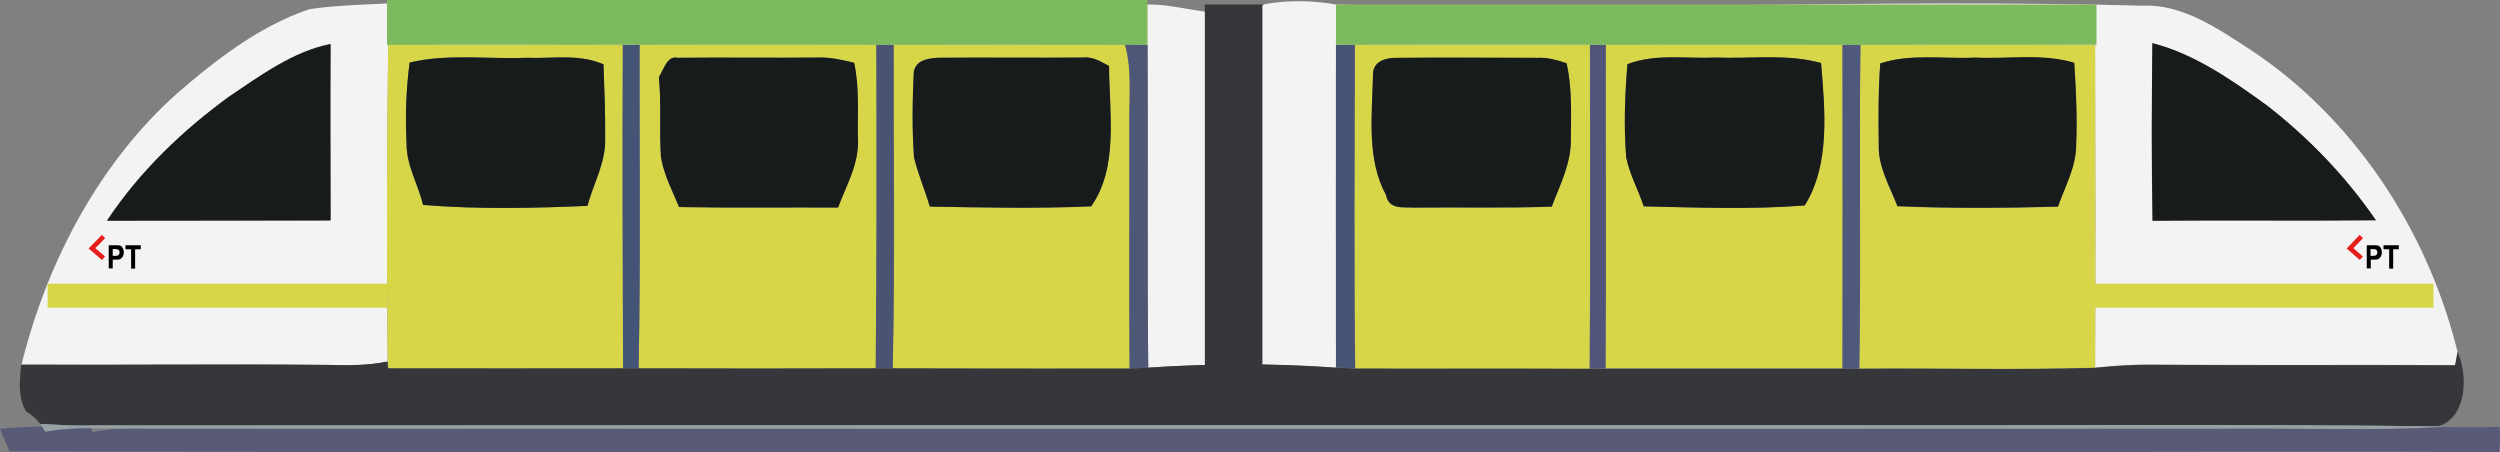 <!-- Generator: Adobe Illustrator 18.0.0, SVG Export Plug-In  -->
<svg version="1.1"
	 xmlns="http://www.w3.org/2000/svg" xmlns:xlink="http://www.w3.org/1999/xlink" xmlns:a="http://ns.adobe.com/AdobeSVGViewerExtensions/3.0/"
	 x="0px" y="0px" width="1060.1px" height="191.8px" viewBox="0 0 1060.1 191.8" enable-background="new 0 0 1060.1 191.8"
	 xml:space="preserve">
<rect x="0" y="0" width="1060.1" height="191.8" fill="#808080" stroke="none"/>
<defs>
</defs>
<g>
	<g>
		<path fill="#F4F3F4" d="M211.8,0.6c92.4-2.4,182.4,3.5,274.8,1.3c14.1-0.5,40.6,9.5,49.3,0c0,0,12.5-3.1,30.6,0
			c113.8,3,228.1-2.5,341.9,0.5c17.1-0.8,32.2,9.8,46.8,19.3c40.9,27.3,73.5,73.2,86.9,127.5c-0.2,1.4-0.6,4.2-0.9,5.6
			c-43.5-0.2-87,0.1-130.5-0.2c-7.5-0.1-14.9,0.6-22.3,1.3c0.2-45.6,0.1-91.2,0-136.8c-33.2-0.2-66.3,0.1-99.5-0.2
			c-2.5,0-5.1,0-7.6,0.1c-33.5,0-66.9,0.1-100.4,0c-1.7,0-5,0-6.7,0c-33.2,0.2-66.5,0-99.7,0c-2,0-6.1,0.1-8,0.1
			c0,45.6,0,91.2,0,136.8c-26.5-1.9-53.2-1.8-79.6,0c-0.5-45.6,0-91.2-0.3-136.9c-3.2-0.1-6.4-0.2-9.6-0.2
			C444.3,19.1,411.6,19,379,19c-1.8,0-5.5,0-7.3,0c-33.5,0.1-67,0.1-100.5,0c-1.8,0-5.3,0.1-7.1,0.1c-33.2-0.4-66.4,0.6-99.5-0.5
			c-0.5,44.9-0.6,89.9-0.2,134.8c-8.6,1.7-17.3,1.7-26,1.4c-43.1-0.4-86.2,0.1-129.3-0.1c11.2-45.4,34.1-86.6,65.8-114.9
			c17.2-15,35.7-29,56.3-35.9C148.6,0.9,207.9,0.5,211.8,0.6z M96.8,41.2C77.6,55.3,59.5,72.3,45.3,93.5c31.6-0.1,63.2,0,94.8-0.1
			c0-24.9-0.1-49.9,0-74.8C124.4,21.7,110.5,31.9,96.8,41.2z M912.7,18.3c-0.3,25.1-0.4,50.2,0,75.3c31.6-0.3,63.1,0.1,94.7-0.2
			c-13.1-19-28.9-35.2-46.1-48.6C946.1,33.7,930.3,22.8,912.7,18.3z"/>
	</g>
	<g>
		<path fill="#D7D648" d="M164.4,153.3c-0.5-44.9-0.4-89.9,0.2-134.8c33.2,1.2,66.4,0.1,99.5,0.5c-0.2,45.7,0,91.4,0.1,137.2
			c-33.2,0-66.4,0.1-99.5,0C164.5,155.5,164.4,154.1,164.4,153.3z M173.7,26.5c-1.5,11.4-1.9,23-1.3,34.5c-0.1,9.4,4.9,17.2,7,25.9
			c23.1,1.9,46.5,1.4,69.7,0.4c2.6-9.6,8-18.5,7.5-28.9c0.1-10.4-0.3-20.7-0.7-31.1c-10.5-4.7-21.8-2.4-32.8-2.8
			C206.7,25.1,190,22.6,173.7,26.5z"/>
	</g>
	<g>
		<path fill="#D7D648" d="M271.2,18.9c33.5,0.1,67,0.1,100.5,0c0,45.8,0.2,91.5-0.2,137.3c-33.6,0.1-67.1,0.1-100.7,0
			C271.6,110.5,271.1,64.7,271.2,18.9z M279.4,32.7c1.1,11.3,0.1,22.6,0.8,34c1.4,7.6,4.9,14.2,7.7,21.1c22.5,0.4,44.9,0.1,67.4,0.2
			c3.5-9.5,9.1-18.7,8.4-29.6c-0.2-10.6,0.7-21.5-1.6-31.8c-5.1-1.2-10.2-2.4-15.4-2.2c-19.8,0.2-39.7-0.1-59.5,0.1
			C282.9,23.5,281.5,29.4,279.4,32.7z"/>
	</g>
	<g>
		<path fill="#D7D648" d="M379,19c32.7,0,65.4,0.1,98.1-0.1c3.1,11,1.7,22.6,1.8,34c0.1,34.5-0.2,68.9,0.1,103.4
			c-33.5,0-66.9,0.1-100.4-0.1C379.6,110.5,378.9,64.7,379,19z M387.5,30.3c-0.6,12.1-0.8,24.3,0,36.4c1.7,7.2,4.7,13.8,6.7,20.9
			c22.8,0.4,45.7,0.9,68.4-0.1c11.7-16.5,7.7-39.6,7.6-59.5c-3.5-1.9-7-4.1-11-3.6c-20.6,0.1-41.1-0.1-61.7,0.1
			C394,24.8,388.6,25.1,387.5,30.3z"/>
	</g>
	<g>
		<path fill="#D7D648" d="M574.5,19c33.2,0,66.5,0.2,99.7,0c0,45.8,0.2,91.6-0.1,137.4c-33.2-0.1-66.3,0-99.4-0.1
			C574.1,110.5,574.4,64.7,574.5,19z M582.2,32.1c-0.4,17-2.7,35.5,5.5,50.6c1.3,6.3,7.2,5.1,11.3,5.4c19.7-0.2,39.3,0.2,59-0.4
			c3.5-9.3,8.3-18.6,8.1-29.1c0.1-10.6,0.6-21.4-1.8-31.7c-4.1-1.4-8.3-2.6-12.5-2.3c-19.9,0-39.7-0.2-59.6,0
			C588.2,24.4,581.9,25.6,582.2,32.1z"/>
	</g>
	<g>
		<path fill="#D7D648" d="M680.9,18.9c33.5,0.2,66.9,0.1,100.4,0c0.1,45.8,0.1,91.6,0,137.3c-33.5,0-67,0-100.5,0
			C681.1,110.5,680.8,64.7,680.9,18.9z M690.1,27.2c-1.1,13.2-1.6,26.5-0.5,39.7c1.6,7.3,5.2,13.6,7.4,20.6
			c22.7,0.5,45.6,1.5,68.3-0.4c10.7-17.4,8.6-40.1,6.9-60.4c-14.6-3.9-29.7-1.7-44.6-2.3C715,25,702.2,22.6,690.1,27.2z"/>
	</g>
	<g>
		<path fill="#D7D648" d="M788.9,18.9c33.2,0.3,66.3-0.1,99.5,0.2c0.1,45.6,0.2,91.2,0,136.8c-33.3,1-66.7,0.1-100,0.4
			C789.2,110.5,788.3,64.7,788.9,18.9z M797.3,26.9c-0.9,11.4-0.8,22.8-0.7,34.3c-0.3,9.7,4.7,17.8,7.9,26.3
			c22.7,1,45.4,0.8,68.1,0.2c3-8.6,7.7-16.7,7.7-26.3c0.5-11.6-0.1-23.1-0.8-34.7c-13.8-4.1-28.1-1.4-42.1-2.2
			C824.1,25.1,810.4,22.6,797.3,26.9z"/>
	</g>
	<path fill="#181B1C" d="M96.8,41.2c13.7-9.2,27.6-19.4,43.4-22.5c-0.2,24.9,0,49.9,0,74.8c-31.6,0.1-63.2,0-94.8,0.1
		C59.5,72.3,77.6,55.3,96.8,41.2z"/>
	<path fill="#181B1C" d="M912.7,18.3c17.6,4.5,33.4,15.4,48.7,26.5c17.2,13.4,33,29.5,46.1,48.6c-31.6,0.3-63.1-0.1-94.7,0.2
		C912.3,68.5,912.4,43.4,912.7,18.3z"/>
	<path fill="#181B1C" d="M173.7,26.5c16.3-3.8,33-1.3,49.4-2c10.9,0.5,22.3-1.8,32.8,2.8c0.4,10.3,0.8,20.7,0.7,31.1
		c0.4,10.5-5,19.3-7.5,28.9c-23.2,1-46.5,1.5-69.7-0.4c-2.1-8.8-7-16.6-7-25.9C171.8,49.4,172.2,37.9,173.7,26.5z"/>
	<path fill="#181B1C" d="M279.4,32.7c2.1-3.3,3.5-9.2,7.9-8.2c19.8-0.2,39.7,0.1,59.5-0.1c5.2-0.2,10.3,1,15.4,2.2
		c2.3,10.4,1.4,21.2,1.6,31.8c0.7,10.9-4.9,20.1-8.4,29.6c-22.5-0.1-44.9,0.2-67.4-0.2c-2.9-6.9-6.4-13.5-7.7-21.1
		C279.5,55.4,280.5,44,279.4,32.7z"/>
	<path fill="#181B1C" d="M387.5,30.3c1.1-5.1,6.5-5.5,10.1-5.8c20.5-0.2,41.1,0.1,61.7-0.1c3.9-0.5,7.5,1.7,11,3.6
		c0.1,19.9,4.1,43-7.6,59.5c-22.8,1-45.6,0.5-68.4,0.1c-2.1-7.1-5-13.7-6.7-20.9C386.7,54.6,386.9,42.4,387.5,30.3z"/>
	<path fill="#181B1C" d="M582.2,32.1c-0.3-6.5,6-7.6,10-7.6c19.8-0.2,39.7,0,59.6,0c4.2-0.2,8.4,0.9,12.5,2.3
		c2.3,10.3,1.9,21.1,1.8,31.7c0.3,10.6-4.6,19.8-8.1,29.1c-19.6,0.7-39.3,0.2-59,0.4c-4.1-0.3-10.1,1-11.3-5.4
		C579.5,67.6,581.8,49.1,582.2,32.1z"/>
	<path fill="#181B1C" d="M690.1,27.2c12.1-4.6,25-2.2,37.5-2.8c14.9,0.6,30-1.7,44.6,2.3c1.7,20.3,3.9,43-6.9,60.4
		c-22.7,1.8-45.5,0.9-68.3,0.4c-2.3-7-5.9-13.3-7.4-20.6C688.5,53.7,689,40.3,690.1,27.2z"/>
	<path fill="#181B1C" d="M797.3,26.9c13.1-4.3,26.8-1.8,40.2-2.5c14,0.7,28.3-1.9,42.1,2.2c0.7,11.5,1.3,23.1,0.8,34.7
		c0,9.6-4.8,17.8-7.7,26.3c-22.7,0.6-45.4,0.8-68.1-0.2c-3.2-8.5-8.3-16.6-7.9-26.3C796.5,49.7,796.5,38.3,797.3,26.9z"/>
	<path fill="#595A77" d="M0,181.8c12.4-1.3,24.9-0.6,37.3-2c0.5,0.8,1.5,2.5,2,3.4c9.5-2,19.2-1.7,28.8-1.4
		c289.7,0.1,579.4,0.2,869.1,0c27.6-0.4,55.3,1,82.9-0.7c13.2-0.2,26.4,0.3,39.7-0.1c0.6,3.6,0.3,7.3-0.2,10.8
		c-93-0.9-186.1,0.3-279.2,0c-258.8-0.1-517.6,0.2-776.4-0.4C2.6,188.1,1.3,184.9,0,181.8z"/>
	<g>
		<path fill="#445476" d="M264.1,19c1.8,0,5.3-0.1,7.1-0.1c-0.1,45.8,0.5,91.6-0.4,137.3c-1.7,0-5,0-6.6,0
			C264,110.5,263.9,64.7,264.1,19z"/>
	</g>
	<g>
		<path fill="#4A5371" d="M371.6,18.9c1.8,0,5.5,0,7.3,0c-0.1,45.7,0.6,91.5-0.4,137.2c-1.8,0-5.4,0-7.2,0
			C371.8,110.5,371.7,64.7,371.6,18.9z"/>
	</g>
	<g>
		<path fill="#4E5876" d="M477,18.8c3.2,0,6.4,0.1,9.6,0.2c0.3,45.6-0.2,91.2,0.3,136.9c-2.6,0.2-5.3,0.3-7.9,0.4
			c-0.3-34.5,0-68.9-0.1-103.4C478.7,41.5,480.1,29.8,477,18.8z"/>
	</g>
	<g>
		<path fill="#475474" d="M566.5,19c2,0,6-0.1,8-0.1c-0.1,45.8-0.4,91.5,0.1,137.3c-2-0.1-6.1-0.3-8.1-0.4
			C566.4,110.2,566.5,64.6,566.5,19z"/>
	</g>
	<g>
		<path fill="#525479" d="M674.2,18.9c1.7,0,5,0,6.7,0c-0.1,45.8,0.2,91.6-0.1,137.3c-1.7,0-5,0-6.7,0
			C674.4,110.5,674.2,64.7,674.2,18.9z"/>
	</g>
	<g>
		<path fill="#4F597C" d="M781.3,19c2.5-0.1,5-0.1,7.6-0.1c-0.6,45.8,0.3,91.6-0.5,137.4c-2.4,0-4.7,0-7.1,0
			C781.3,110.5,781.4,64.7,781.3,19z"/>
	</g>
	<g>
		<path fill="#36373A" d="M1042.1,149.2c4.9,11.1,3.4,28.4-8.4,31.6c-86-1.1-172.1-0.3-258.1-0.5c-248.2-0.1-496.5,0-744.8,0.1
			c-4.6-0.1-9.1-0.4-13.7-0.6c-1.7-2.2-3.7-4-6-5.3c-3.6-5.8-2.8-13.2-2.1-19.9c43.1,0.2,86.2-0.3,129.3,0.1
			c8.7,0.3,17.4,0.3,26-1.4c0.1,0.7,0.2,2.2,0.2,2.9c33.2,0.1,66.4,0,99.5,0c1.6,0,5,0,6.6,0c33.6,0.1,67.1,0.1,100.7,0
			c1.8,0,5.4,0,7.2,0c33.5,0.1,66.9,0.1,100.4,0.1c2.6-0.1,5.3-0.2,7.9-0.4c26.5-1.8,53.2-1.9,79.6,0c2,0.1,6.1,0.3,8.1,0.4
			c33.1,0.1,66.3-0.1,99.4,0.1c1.7,0,5,0,6.7,0c33.5,0,67,0,100.5,0c2.3,0,4.7,0,7.1,0c33.3-0.3,66.7,0.6,100-0.4
			c7.4-0.7,14.9-1.3,22.3-1.3c43.5,0.3,87,0,130.5,0.2C1041.4,153.4,1041.8,150.6,1042.1,149.2z"/>
	</g>
	<g>
		<path fill="#96A1A3" d="M17.2,179.8c4.6,0.1,9.1,0.5,13.7,0.6c248.2-0.1,496.5-0.1,744.8-0.1c86,0.2,172.1-0.6,258.1,0.5l2,0.2
			c-28.6,1.8-57.3,0.4-85.9,0.7c-300.3,0.2-600.5,0.1-900.8,0c-9.9-0.2-20-0.5-29.8,1.4C18.7,182.4,17.7,180.7,17.2,179.8z"/>
	</g>
	<rect x="20.2" y="120.3" fill="#D7D648" width="144" height="10.2"/>
	<rect x="164.1" y="0" fill="#7DB95D" width="322.5" height="19"/>
	<rect x="566.5" y="1.9" fill="#7DB95D" width="322.5" height="17.1"/>
	<rect x="887.9" y="120.3" fill="#D7D648" width="144" height="10.2"/>
	<g>
		<path d="M1003.6,113.9V104h2.7c1,0,1.7,0,2,0.1c0.5,0.1,0.9,0.5,1.2,1s0.5,1.1,0.5,1.9c0,0.6-0.1,1.1-0.3,1.5
			c-0.2,0.4-0.4,0.7-0.7,1c-0.3,0.2-0.6,0.4-0.9,0.5c-0.4,0.1-1,0.1-1.7,0.1h-1.1v3.7H1003.6z M1005.2,105.7v2.8h0.9
			c0.7,0,1.1-0.1,1.3-0.2s0.4-0.3,0.5-0.5c0.1-0.2,0.2-0.5,0.2-0.8c0-0.4-0.1-0.7-0.3-0.9s-0.4-0.4-0.7-0.4c-0.2,0-0.6-0.1-1.2-0.1
			H1005.2z"/>
		<path d="M1013.1,113.9v-8.2h-2.4V104h6.5v1.7h-2.4v8.2H1013.1z"/>
	</g>
	<polyline fill="none" stroke="#E61D18" stroke-width="1.966" stroke-miterlimit="10" points="1001.3,100.3 996.5,105.3 
		1001.3,109.5 	"/>
	<rect x="510.9" y="1.9" fill="#36373A" width="24.4" height="163.1"/>
	<g>
		<path d="M46.1,113.9V104h2.7c1,0,1.7,0,2,0.1c0.5,0.1,0.9,0.5,1.2,1s0.5,1.1,0.5,1.9c0,0.6-0.1,1.1-0.3,1.5
			c-0.2,0.4-0.4,0.7-0.7,1c-0.3,0.2-0.6,0.4-0.9,0.5c-0.4,0.1-1,0.1-1.7,0.1h-1.1v3.7H46.1z M47.8,105.7v2.8h0.9
			c0.7,0,1.1-0.1,1.3-0.2s0.4-0.3,0.5-0.5c0.1-0.2,0.2-0.5,0.2-0.8c0-0.4-0.1-0.7-0.3-0.9s-0.4-0.4-0.7-0.4c-0.2,0-0.6-0.1-1.2-0.1
			H47.8z"/>
		<path d="M55.6,113.9v-8.2h-2.4V104h6.5v1.7h-2.4v8.2H55.6z"/>
	</g>
	<polyline fill="none" stroke="#E61D18" stroke-width="1.966" stroke-miterlimit="10" points="43.9,100.3 39,105.3 43.9,109.5 	"/>
</g>
</svg>
